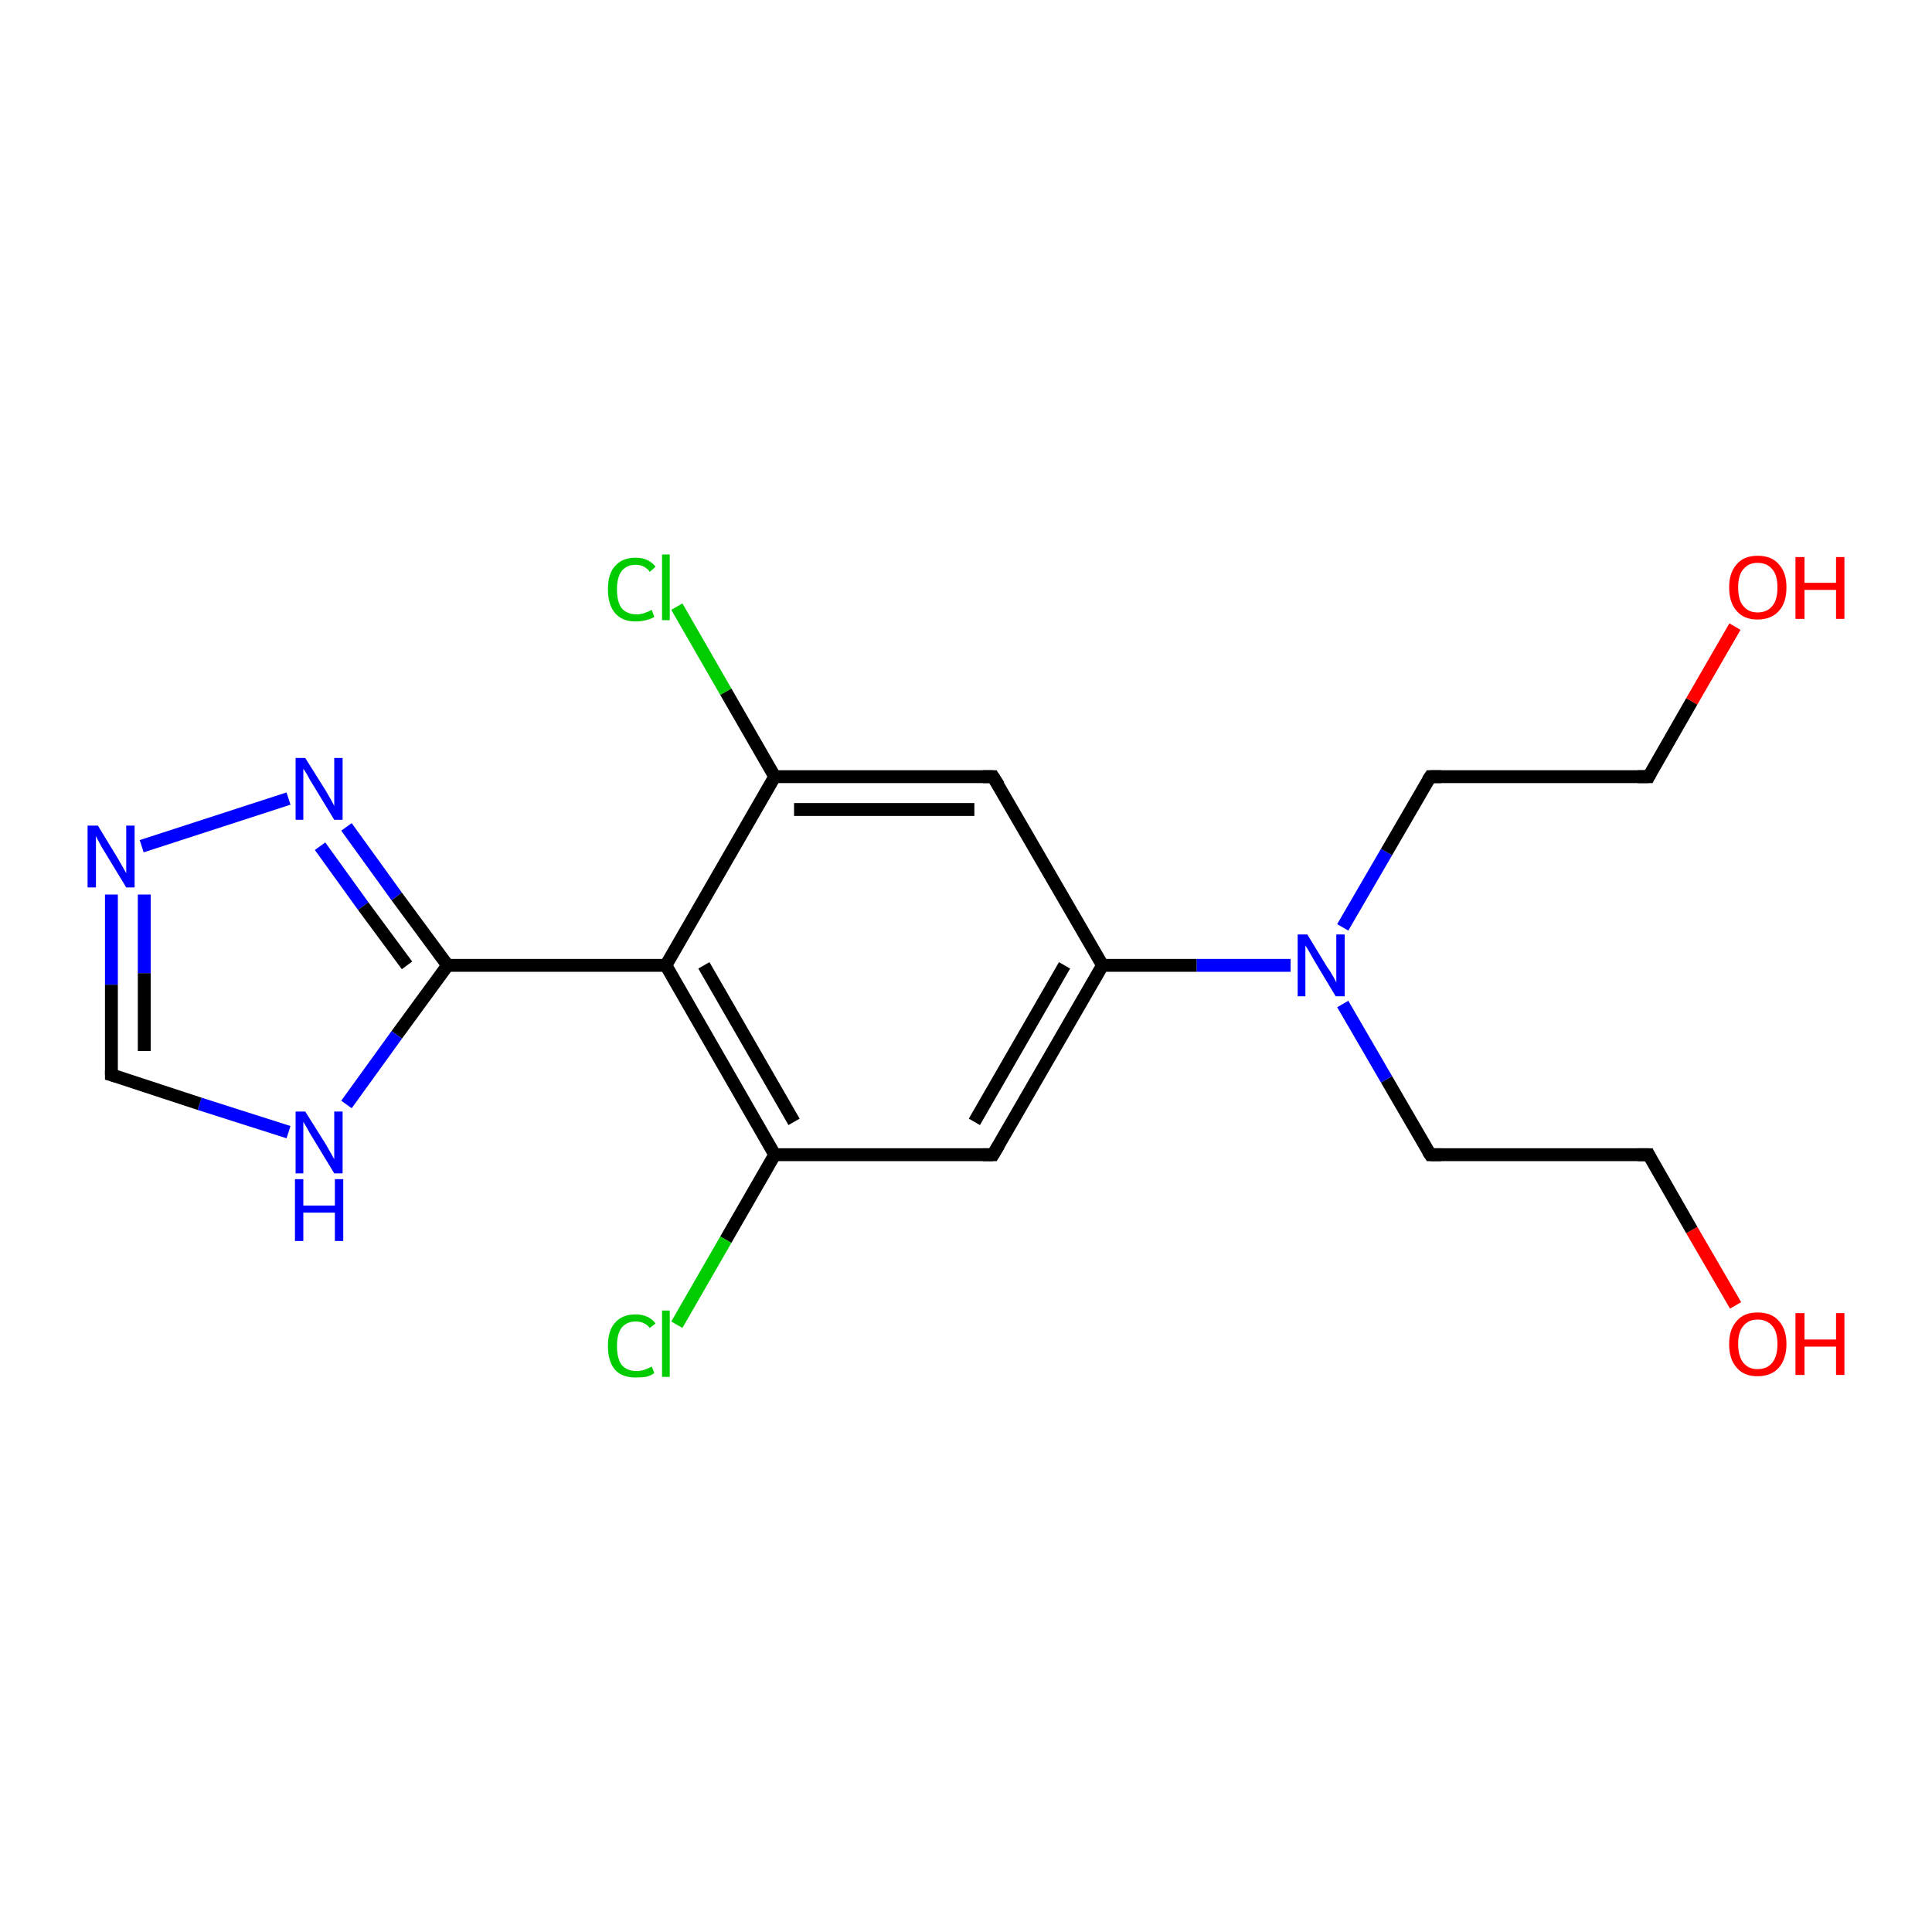 <?xml version='1.0' encoding='iso-8859-1'?>
<svg version='1.1' baseProfile='full'
              xmlns='http://www.w3.org/2000/svg'
                      xmlns:rdkit='http://www.rdkit.org/xml'
                      xmlns:xlink='http://www.w3.org/1999/xlink'
                  xml:space='preserve'
width='300px' height='300px' viewBox='0 0 300 300'>
<!-- END OF HEADER -->
<rect style='opacity:1.0;fill:#FFFFFF;stroke:none' width='300.0' height='300.0' x='0.0' y='0.0'> </rect>
<path class='bond-0 atom-0 atom-1' d='M 269.5,202.7 L 262.7,191.0' style='fill:none;fill-rule:evenodd;stroke:#FF0000;stroke-width:2.0px;stroke-linecap:butt;stroke-linejoin:miter;stroke-opacity:1' />
<path class='bond-0 atom-0 atom-1' d='M 262.7,191.0 L 256.0,179.3' style='fill:none;fill-rule:evenodd;stroke:#000000;stroke-width:2.0px;stroke-linecap:butt;stroke-linejoin:miter;stroke-opacity:1' />
<path class='bond-1 atom-1 atom-2' d='M 256.0,179.3 L 222.1,179.3' style='fill:none;fill-rule:evenodd;stroke:#000000;stroke-width:2.0px;stroke-linecap:butt;stroke-linejoin:miter;stroke-opacity:1' />
<path class='bond-2 atom-2 atom-3' d='M 222.1,179.3 L 215.3,167.6' style='fill:none;fill-rule:evenodd;stroke:#000000;stroke-width:2.0px;stroke-linecap:butt;stroke-linejoin:miter;stroke-opacity:1' />
<path class='bond-2 atom-2 atom-3' d='M 215.3,167.6 L 208.5,155.9' style='fill:none;fill-rule:evenodd;stroke:#0000FF;stroke-width:2.0px;stroke-linecap:butt;stroke-linejoin:miter;stroke-opacity:1' />
<path class='bond-3 atom-3 atom-4' d='M 208.5,144.0 L 215.3,132.3' style='fill:none;fill-rule:evenodd;stroke:#0000FF;stroke-width:2.0px;stroke-linecap:butt;stroke-linejoin:miter;stroke-opacity:1' />
<path class='bond-3 atom-3 atom-4' d='M 215.3,132.3 L 222.1,120.6' style='fill:none;fill-rule:evenodd;stroke:#000000;stroke-width:2.0px;stroke-linecap:butt;stroke-linejoin:miter;stroke-opacity:1' />
<path class='bond-4 atom-4 atom-5' d='M 222.1,120.6 L 256.0,120.6' style='fill:none;fill-rule:evenodd;stroke:#000000;stroke-width:2.0px;stroke-linecap:butt;stroke-linejoin:miter;stroke-opacity:1' />
<path class='bond-5 atom-5 atom-6' d='M 256.0,120.6 L 262.7,108.9' style='fill:none;fill-rule:evenodd;stroke:#000000;stroke-width:2.0px;stroke-linecap:butt;stroke-linejoin:miter;stroke-opacity:1' />
<path class='bond-5 atom-5 atom-6' d='M 262.7,108.9 L 269.4,97.3' style='fill:none;fill-rule:evenodd;stroke:#FF0000;stroke-width:2.0px;stroke-linecap:butt;stroke-linejoin:miter;stroke-opacity:1' />
<path class='bond-6 atom-3 atom-7' d='M 200.4,149.9 L 185.8,149.9' style='fill:none;fill-rule:evenodd;stroke:#0000FF;stroke-width:2.0px;stroke-linecap:butt;stroke-linejoin:miter;stroke-opacity:1' />
<path class='bond-6 atom-3 atom-7' d='M 185.8,149.9 L 171.2,149.9' style='fill:none;fill-rule:evenodd;stroke:#000000;stroke-width:2.0px;stroke-linecap:butt;stroke-linejoin:miter;stroke-opacity:1' />
<path class='bond-7 atom-7 atom-8' d='M 171.2,149.9 L 154.2,179.3' style='fill:none;fill-rule:evenodd;stroke:#000000;stroke-width:2.0px;stroke-linecap:butt;stroke-linejoin:miter;stroke-opacity:1' />
<path class='bond-7 atom-7 atom-8' d='M 165.3,149.9 L 151.3,174.2' style='fill:none;fill-rule:evenodd;stroke:#000000;stroke-width:2.0px;stroke-linecap:butt;stroke-linejoin:miter;stroke-opacity:1' />
<path class='bond-8 atom-8 atom-9' d='M 154.2,179.3 L 120.3,179.3' style='fill:none;fill-rule:evenodd;stroke:#000000;stroke-width:2.0px;stroke-linecap:butt;stroke-linejoin:miter;stroke-opacity:1' />
<path class='bond-9 atom-9 atom-10' d='M 120.3,179.3 L 112.7,192.5' style='fill:none;fill-rule:evenodd;stroke:#000000;stroke-width:2.0px;stroke-linecap:butt;stroke-linejoin:miter;stroke-opacity:1' />
<path class='bond-9 atom-9 atom-10' d='M 112.7,192.5 L 105.1,205.7' style='fill:none;fill-rule:evenodd;stroke:#00CC00;stroke-width:2.0px;stroke-linecap:butt;stroke-linejoin:miter;stroke-opacity:1' />
<path class='bond-10 atom-9 atom-11' d='M 120.3,179.3 L 103.4,149.9' style='fill:none;fill-rule:evenodd;stroke:#000000;stroke-width:2.0px;stroke-linecap:butt;stroke-linejoin:miter;stroke-opacity:1' />
<path class='bond-10 atom-9 atom-11' d='M 123.3,174.2 L 109.3,149.9' style='fill:none;fill-rule:evenodd;stroke:#000000;stroke-width:2.0px;stroke-linecap:butt;stroke-linejoin:miter;stroke-opacity:1' />
<path class='bond-11 atom-11 atom-12' d='M 103.4,149.9 L 120.3,120.6' style='fill:none;fill-rule:evenodd;stroke:#000000;stroke-width:2.0px;stroke-linecap:butt;stroke-linejoin:miter;stroke-opacity:1' />
<path class='bond-12 atom-12 atom-13' d='M 120.3,120.6 L 112.7,107.4' style='fill:none;fill-rule:evenodd;stroke:#000000;stroke-width:2.0px;stroke-linecap:butt;stroke-linejoin:miter;stroke-opacity:1' />
<path class='bond-12 atom-12 atom-13' d='M 112.7,107.4 L 105.1,94.2' style='fill:none;fill-rule:evenodd;stroke:#00CC00;stroke-width:2.0px;stroke-linecap:butt;stroke-linejoin:miter;stroke-opacity:1' />
<path class='bond-13 atom-12 atom-14' d='M 120.3,120.6 L 154.2,120.6' style='fill:none;fill-rule:evenodd;stroke:#000000;stroke-width:2.0px;stroke-linecap:butt;stroke-linejoin:miter;stroke-opacity:1' />
<path class='bond-13 atom-12 atom-14' d='M 123.3,125.7 L 151.3,125.7' style='fill:none;fill-rule:evenodd;stroke:#000000;stroke-width:2.0px;stroke-linecap:butt;stroke-linejoin:miter;stroke-opacity:1' />
<path class='bond-14 atom-11 atom-15' d='M 103.4,149.9 L 69.5,149.9' style='fill:none;fill-rule:evenodd;stroke:#000000;stroke-width:2.0px;stroke-linecap:butt;stroke-linejoin:miter;stroke-opacity:1' />
<path class='bond-15 atom-15 atom-16' d='M 69.5,149.9 L 61.6,160.7' style='fill:none;fill-rule:evenodd;stroke:#000000;stroke-width:2.0px;stroke-linecap:butt;stroke-linejoin:miter;stroke-opacity:1' />
<path class='bond-15 atom-15 atom-16' d='M 61.6,160.7 L 53.8,171.5' style='fill:none;fill-rule:evenodd;stroke:#0000FF;stroke-width:2.0px;stroke-linecap:butt;stroke-linejoin:miter;stroke-opacity:1' />
<path class='bond-16 atom-16 atom-17' d='M 44.8,175.8 L 31.0,171.4' style='fill:none;fill-rule:evenodd;stroke:#0000FF;stroke-width:2.0px;stroke-linecap:butt;stroke-linejoin:miter;stroke-opacity:1' />
<path class='bond-16 atom-16 atom-17' d='M 31.0,171.4 L 17.3,166.9' style='fill:none;fill-rule:evenodd;stroke:#000000;stroke-width:2.0px;stroke-linecap:butt;stroke-linejoin:miter;stroke-opacity:1' />
<path class='bond-17 atom-17 atom-18' d='M 17.3,166.9 L 17.3,152.9' style='fill:none;fill-rule:evenodd;stroke:#000000;stroke-width:2.0px;stroke-linecap:butt;stroke-linejoin:miter;stroke-opacity:1' />
<path class='bond-17 atom-17 atom-18' d='M 17.3,152.9 L 17.3,138.9' style='fill:none;fill-rule:evenodd;stroke:#0000FF;stroke-width:2.0px;stroke-linecap:butt;stroke-linejoin:miter;stroke-opacity:1' />
<path class='bond-17 atom-17 atom-18' d='M 22.4,163.2 L 22.4,151.1' style='fill:none;fill-rule:evenodd;stroke:#000000;stroke-width:2.0px;stroke-linecap:butt;stroke-linejoin:miter;stroke-opacity:1' />
<path class='bond-17 atom-17 atom-18' d='M 22.4,151.1 L 22.4,138.9' style='fill:none;fill-rule:evenodd;stroke:#0000FF;stroke-width:2.0px;stroke-linecap:butt;stroke-linejoin:miter;stroke-opacity:1' />
<path class='bond-18 atom-18 atom-19' d='M 22.0,131.4 L 44.8,124.0' style='fill:none;fill-rule:evenodd;stroke:#0000FF;stroke-width:2.0px;stroke-linecap:butt;stroke-linejoin:miter;stroke-opacity:1' />
<path class='bond-19 atom-14 atom-7' d='M 154.2,120.6 L 171.2,149.9' style='fill:none;fill-rule:evenodd;stroke:#000000;stroke-width:2.0px;stroke-linecap:butt;stroke-linejoin:miter;stroke-opacity:1' />
<path class='bond-20 atom-19 atom-15' d='M 53.8,128.4 L 61.6,139.2' style='fill:none;fill-rule:evenodd;stroke:#0000FF;stroke-width:2.0px;stroke-linecap:butt;stroke-linejoin:miter;stroke-opacity:1' />
<path class='bond-20 atom-19 atom-15' d='M 61.6,139.2 L 69.5,149.9' style='fill:none;fill-rule:evenodd;stroke:#000000;stroke-width:2.0px;stroke-linecap:butt;stroke-linejoin:miter;stroke-opacity:1' />
<path class='bond-20 atom-19 atom-15' d='M 49.7,131.4 L 56.4,140.7' style='fill:none;fill-rule:evenodd;stroke:#0000FF;stroke-width:2.0px;stroke-linecap:butt;stroke-linejoin:miter;stroke-opacity:1' />
<path class='bond-20 atom-19 atom-15' d='M 56.4,140.7 L 63.2,149.9' style='fill:none;fill-rule:evenodd;stroke:#000000;stroke-width:2.0px;stroke-linecap:butt;stroke-linejoin:miter;stroke-opacity:1' />
<path d='M 256.3,179.9 L 256.0,179.3 L 254.3,179.3' style='fill:none;stroke:#000000;stroke-width:2.0px;stroke-linecap:butt;stroke-linejoin:miter;stroke-opacity:1;' />
<path d='M 223.8,179.3 L 222.1,179.3 L 221.7,178.7' style='fill:none;stroke:#000000;stroke-width:2.0px;stroke-linecap:butt;stroke-linejoin:miter;stroke-opacity:1;' />
<path d='M 221.7,121.2 L 222.1,120.6 L 223.8,120.6' style='fill:none;stroke:#000000;stroke-width:2.0px;stroke-linecap:butt;stroke-linejoin:miter;stroke-opacity:1;' />
<path d='M 254.3,120.6 L 256.0,120.6 L 256.3,120.0' style='fill:none;stroke:#000000;stroke-width:2.0px;stroke-linecap:butt;stroke-linejoin:miter;stroke-opacity:1;' />
<path d='M 155.1,177.8 L 154.2,179.3 L 152.6,179.3' style='fill:none;stroke:#000000;stroke-width:2.0px;stroke-linecap:butt;stroke-linejoin:miter;stroke-opacity:1;' />
<path d='M 152.6,120.6 L 154.2,120.6 L 155.1,122.0' style='fill:none;stroke:#000000;stroke-width:2.0px;stroke-linecap:butt;stroke-linejoin:miter;stroke-opacity:1;' />
<path d='M 18.0,167.1 L 17.3,166.9 L 17.3,166.2' style='fill:none;stroke:#000000;stroke-width:2.0px;stroke-linecap:butt;stroke-linejoin:miter;stroke-opacity:1;' />
<path class='atom-0' d='M 268.5 208.7
Q 268.5 206.4, 269.7 205.1
Q 270.8 203.8, 272.9 203.8
Q 275.1 203.8, 276.2 205.1
Q 277.4 206.4, 277.4 208.7
Q 277.4 211.0, 276.2 212.4
Q 275.0 213.7, 272.9 213.7
Q 270.8 213.7, 269.7 212.4
Q 268.5 211.1, 268.5 208.7
M 272.9 212.6
Q 274.4 212.6, 275.2 211.6
Q 276.0 210.6, 276.0 208.7
Q 276.0 206.8, 275.2 205.9
Q 274.4 204.9, 272.9 204.9
Q 271.5 204.9, 270.7 205.9
Q 269.9 206.8, 269.9 208.7
Q 269.9 210.6, 270.7 211.6
Q 271.5 212.6, 272.9 212.6
' fill='#FF0000'/>
<path class='atom-0' d='M 278.8 203.9
L 280.2 203.9
L 280.2 208.0
L 285.1 208.0
L 285.1 203.9
L 286.4 203.9
L 286.4 213.5
L 285.1 213.5
L 285.1 209.1
L 280.2 209.1
L 280.2 213.5
L 278.8 213.5
L 278.8 203.9
' fill='#FF0000'/>
<path class='atom-3' d='M 203.0 145.1
L 206.1 150.2
Q 206.5 150.7, 207.0 151.6
Q 207.5 152.5, 207.5 152.6
L 207.5 145.1
L 208.8 145.1
L 208.8 154.7
L 207.4 154.7
L 204.1 149.2
Q 203.7 148.5, 203.3 147.8
Q 202.8 147.0, 202.7 146.8
L 202.7 154.7
L 201.5 154.7
L 201.5 145.1
L 203.0 145.1
' fill='#0000FF'/>
<path class='atom-6' d='M 268.5 91.2
Q 268.5 88.9, 269.7 87.6
Q 270.8 86.3, 272.9 86.3
Q 275.1 86.3, 276.2 87.6
Q 277.4 88.9, 277.4 91.2
Q 277.4 93.6, 276.2 94.9
Q 275.0 96.2, 272.9 96.2
Q 270.8 96.2, 269.7 94.9
Q 268.5 93.6, 268.5 91.2
M 272.9 95.1
Q 274.4 95.1, 275.2 94.1
Q 276.0 93.2, 276.0 91.2
Q 276.0 89.3, 275.2 88.4
Q 274.4 87.4, 272.9 87.4
Q 271.5 87.4, 270.7 88.4
Q 269.9 89.3, 269.9 91.2
Q 269.9 93.2, 270.7 94.1
Q 271.5 95.1, 272.9 95.1
' fill='#FF0000'/>
<path class='atom-6' d='M 278.8 86.5
L 280.2 86.5
L 280.2 90.5
L 285.1 90.5
L 285.1 86.5
L 286.4 86.5
L 286.4 96.1
L 285.1 96.1
L 285.1 91.6
L 280.2 91.6
L 280.2 96.1
L 278.8 96.1
L 278.8 86.5
' fill='#FF0000'/>
<path class='atom-10' d='M 94.4 209.0
Q 94.4 206.6, 95.5 205.4
Q 96.6 204.1, 98.7 204.1
Q 100.7 204.1, 101.8 205.5
L 100.9 206.2
Q 100.1 205.2, 98.7 205.2
Q 97.3 205.2, 96.5 206.2
Q 95.8 207.2, 95.8 209.0
Q 95.8 210.9, 96.5 211.9
Q 97.3 212.9, 98.9 212.9
Q 99.9 212.9, 101.2 212.2
L 101.6 213.2
Q 101.1 213.6, 100.3 213.8
Q 99.5 213.9, 98.7 213.9
Q 96.6 213.9, 95.5 212.7
Q 94.4 211.4, 94.4 209.0
' fill='#00CC00'/>
<path class='atom-10' d='M 102.8 203.5
L 104.0 203.5
L 104.0 213.8
L 102.8 213.8
L 102.8 203.5
' fill='#00CC00'/>
<path class='atom-13' d='M 94.4 91.5
Q 94.4 89.1, 95.5 87.9
Q 96.6 86.6, 98.7 86.6
Q 100.7 86.6, 101.8 88.0
L 100.9 88.8
Q 100.1 87.7, 98.7 87.7
Q 97.3 87.7, 96.5 88.7
Q 95.8 89.7, 95.8 91.5
Q 95.8 93.4, 96.5 94.4
Q 97.3 95.4, 98.9 95.4
Q 99.9 95.4, 101.2 94.7
L 101.6 95.8
Q 101.1 96.1, 100.3 96.3
Q 99.5 96.5, 98.7 96.5
Q 96.6 96.5, 95.5 95.2
Q 94.4 93.9, 94.4 91.5
' fill='#00CC00'/>
<path class='atom-13' d='M 102.8 86.1
L 104.0 86.1
L 104.0 96.3
L 102.8 96.3
L 102.8 86.1
' fill='#00CC00'/>
<path class='atom-16' d='M 47.4 172.6
L 50.6 177.7
Q 50.9 178.2, 51.4 179.1
Q 51.9 180.0, 51.9 180.0
L 51.9 172.6
L 53.2 172.6
L 53.2 182.2
L 51.9 182.2
L 48.5 176.6
Q 48.1 176.0, 47.7 175.2
Q 47.3 174.5, 47.1 174.2
L 47.1 182.2
L 45.9 182.2
L 45.9 172.6
L 47.4 172.6
' fill='#0000FF'/>
<path class='atom-16' d='M 45.8 183.1
L 47.1 183.1
L 47.1 187.2
L 52.0 187.2
L 52.0 183.1
L 53.3 183.1
L 53.3 192.7
L 52.0 192.7
L 52.0 188.3
L 47.1 188.3
L 47.1 192.7
L 45.8 192.7
L 45.8 183.1
' fill='#0000FF'/>
<path class='atom-18' d='M 15.2 128.2
L 18.3 133.3
Q 18.6 133.8, 19.1 134.7
Q 19.6 135.6, 19.6 135.6
L 19.6 128.2
L 20.9 128.2
L 20.9 137.8
L 19.6 137.8
L 16.2 132.2
Q 15.8 131.6, 15.4 130.8
Q 15.0 130.1, 14.9 129.8
L 14.9 137.8
L 13.6 137.8
L 13.6 128.2
L 15.2 128.2
' fill='#0000FF'/>
<path class='atom-19' d='M 47.4 117.7
L 50.6 122.8
Q 50.9 123.3, 51.4 124.2
Q 51.9 125.1, 51.9 125.2
L 51.9 117.7
L 53.2 117.7
L 53.2 127.3
L 51.9 127.3
L 48.5 121.7
Q 48.1 121.1, 47.7 120.3
Q 47.3 119.6, 47.1 119.4
L 47.1 127.3
L 45.9 127.3
L 45.9 117.7
L 47.4 117.7
' fill='#0000FF'/>
</svg>
